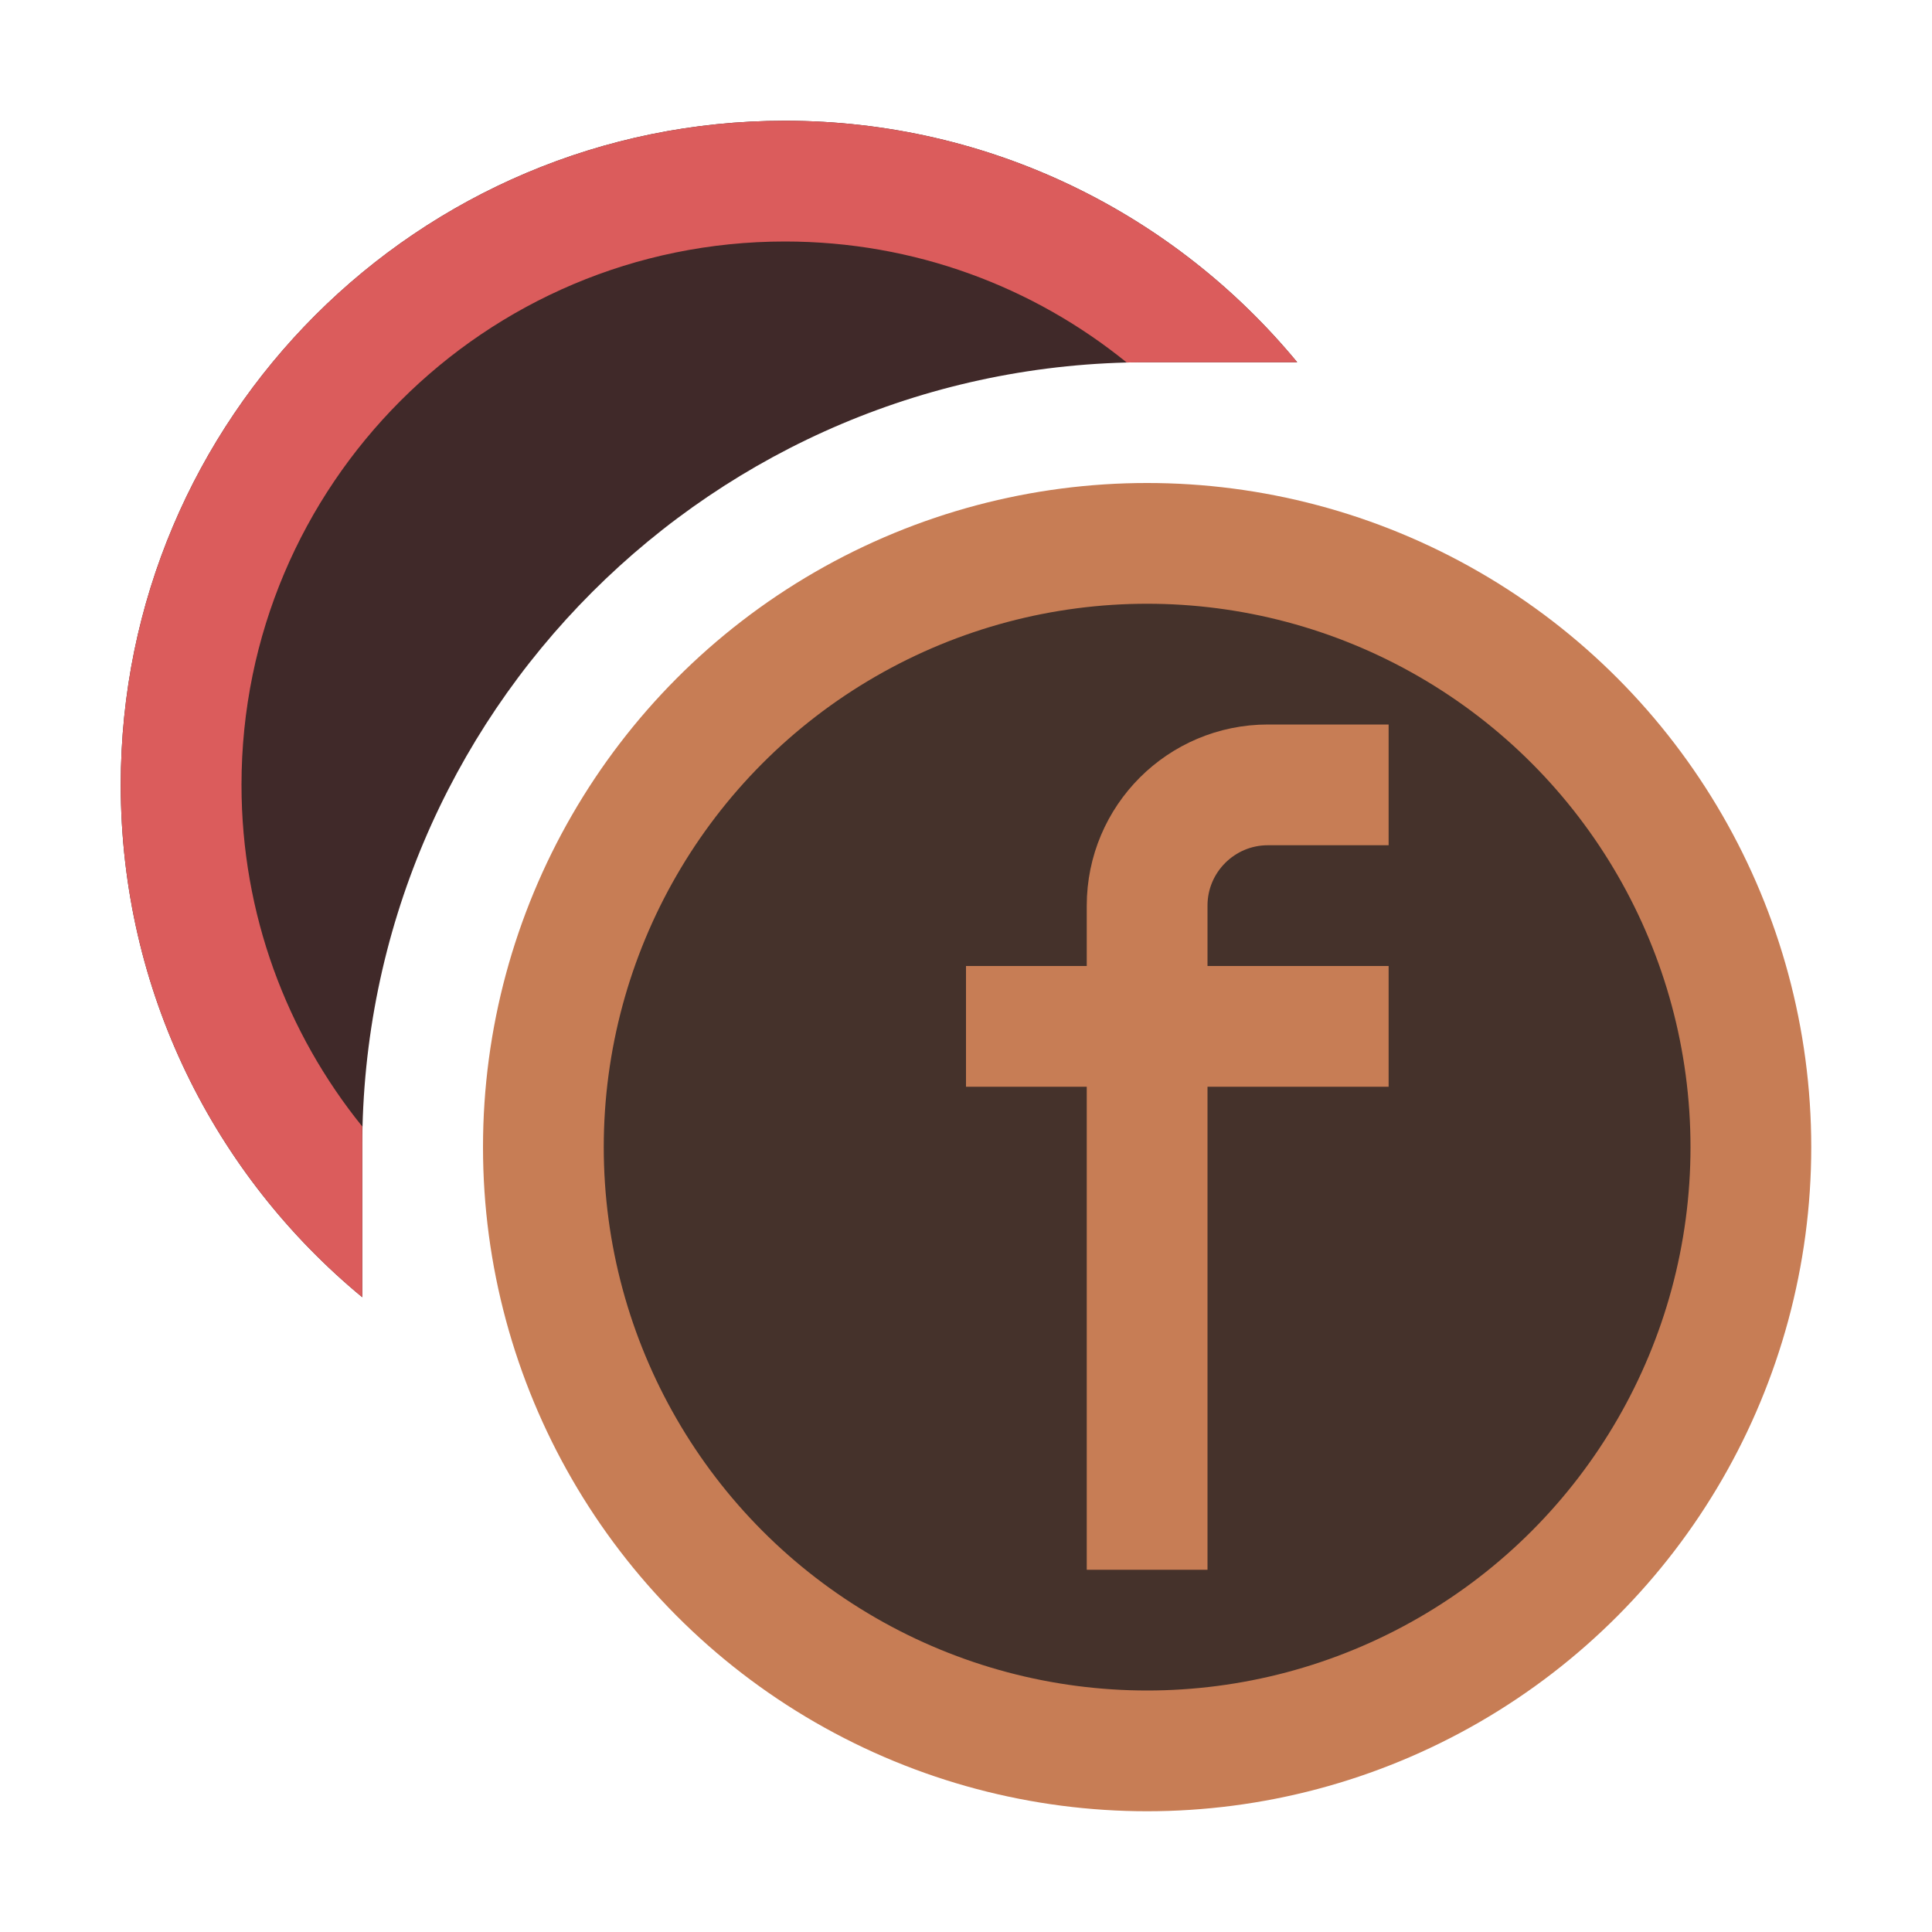 <!-- Copyright 2000-2024 JetBrains s.r.o. and contributors. Use of this source code is governed by the Apache 2.0 license. -->
<svg width="16" height="16" viewBox="0 0 16 16" fill="none" xmlns="http://www.w3.org/2000/svg">
<path d="M9.5 3H10.743C9.734 1.778 8.208 1 6.5 1C3.462 1 1 3.462 1 6.5C1 8.208 1.778 9.734 3 10.743V9.5C3 5.91 5.91 3 9.5 3Z" fill="#402929"/>
<circle cx="9.5" cy="9.5" r="5" fill="#45322B" stroke="#C77D55"/>
<path d="M9.5 13V7.5C9.5 6.948 9.948 6.5 10.5 6.5H11.5" stroke="#C77D55"/>
<path d="M11.5 8.5H8" stroke="#C77D55"/>
<path d="M10.743 3H9.5C9.444 3 9.387 3.001 9.331 3.002C8.558 2.375 7.573 2 6.5 2C4.015 2 2 4.015 2 6.5C2 7.572 2.375 8.556 3 9.329V10.743C1.778 9.734 1 8.208 1 6.5C1 3.462 3.462 1 6.5 1C8.208 1 9.734 1.778 10.743 3Z" fill="#DB5C5C"/>
</svg>
